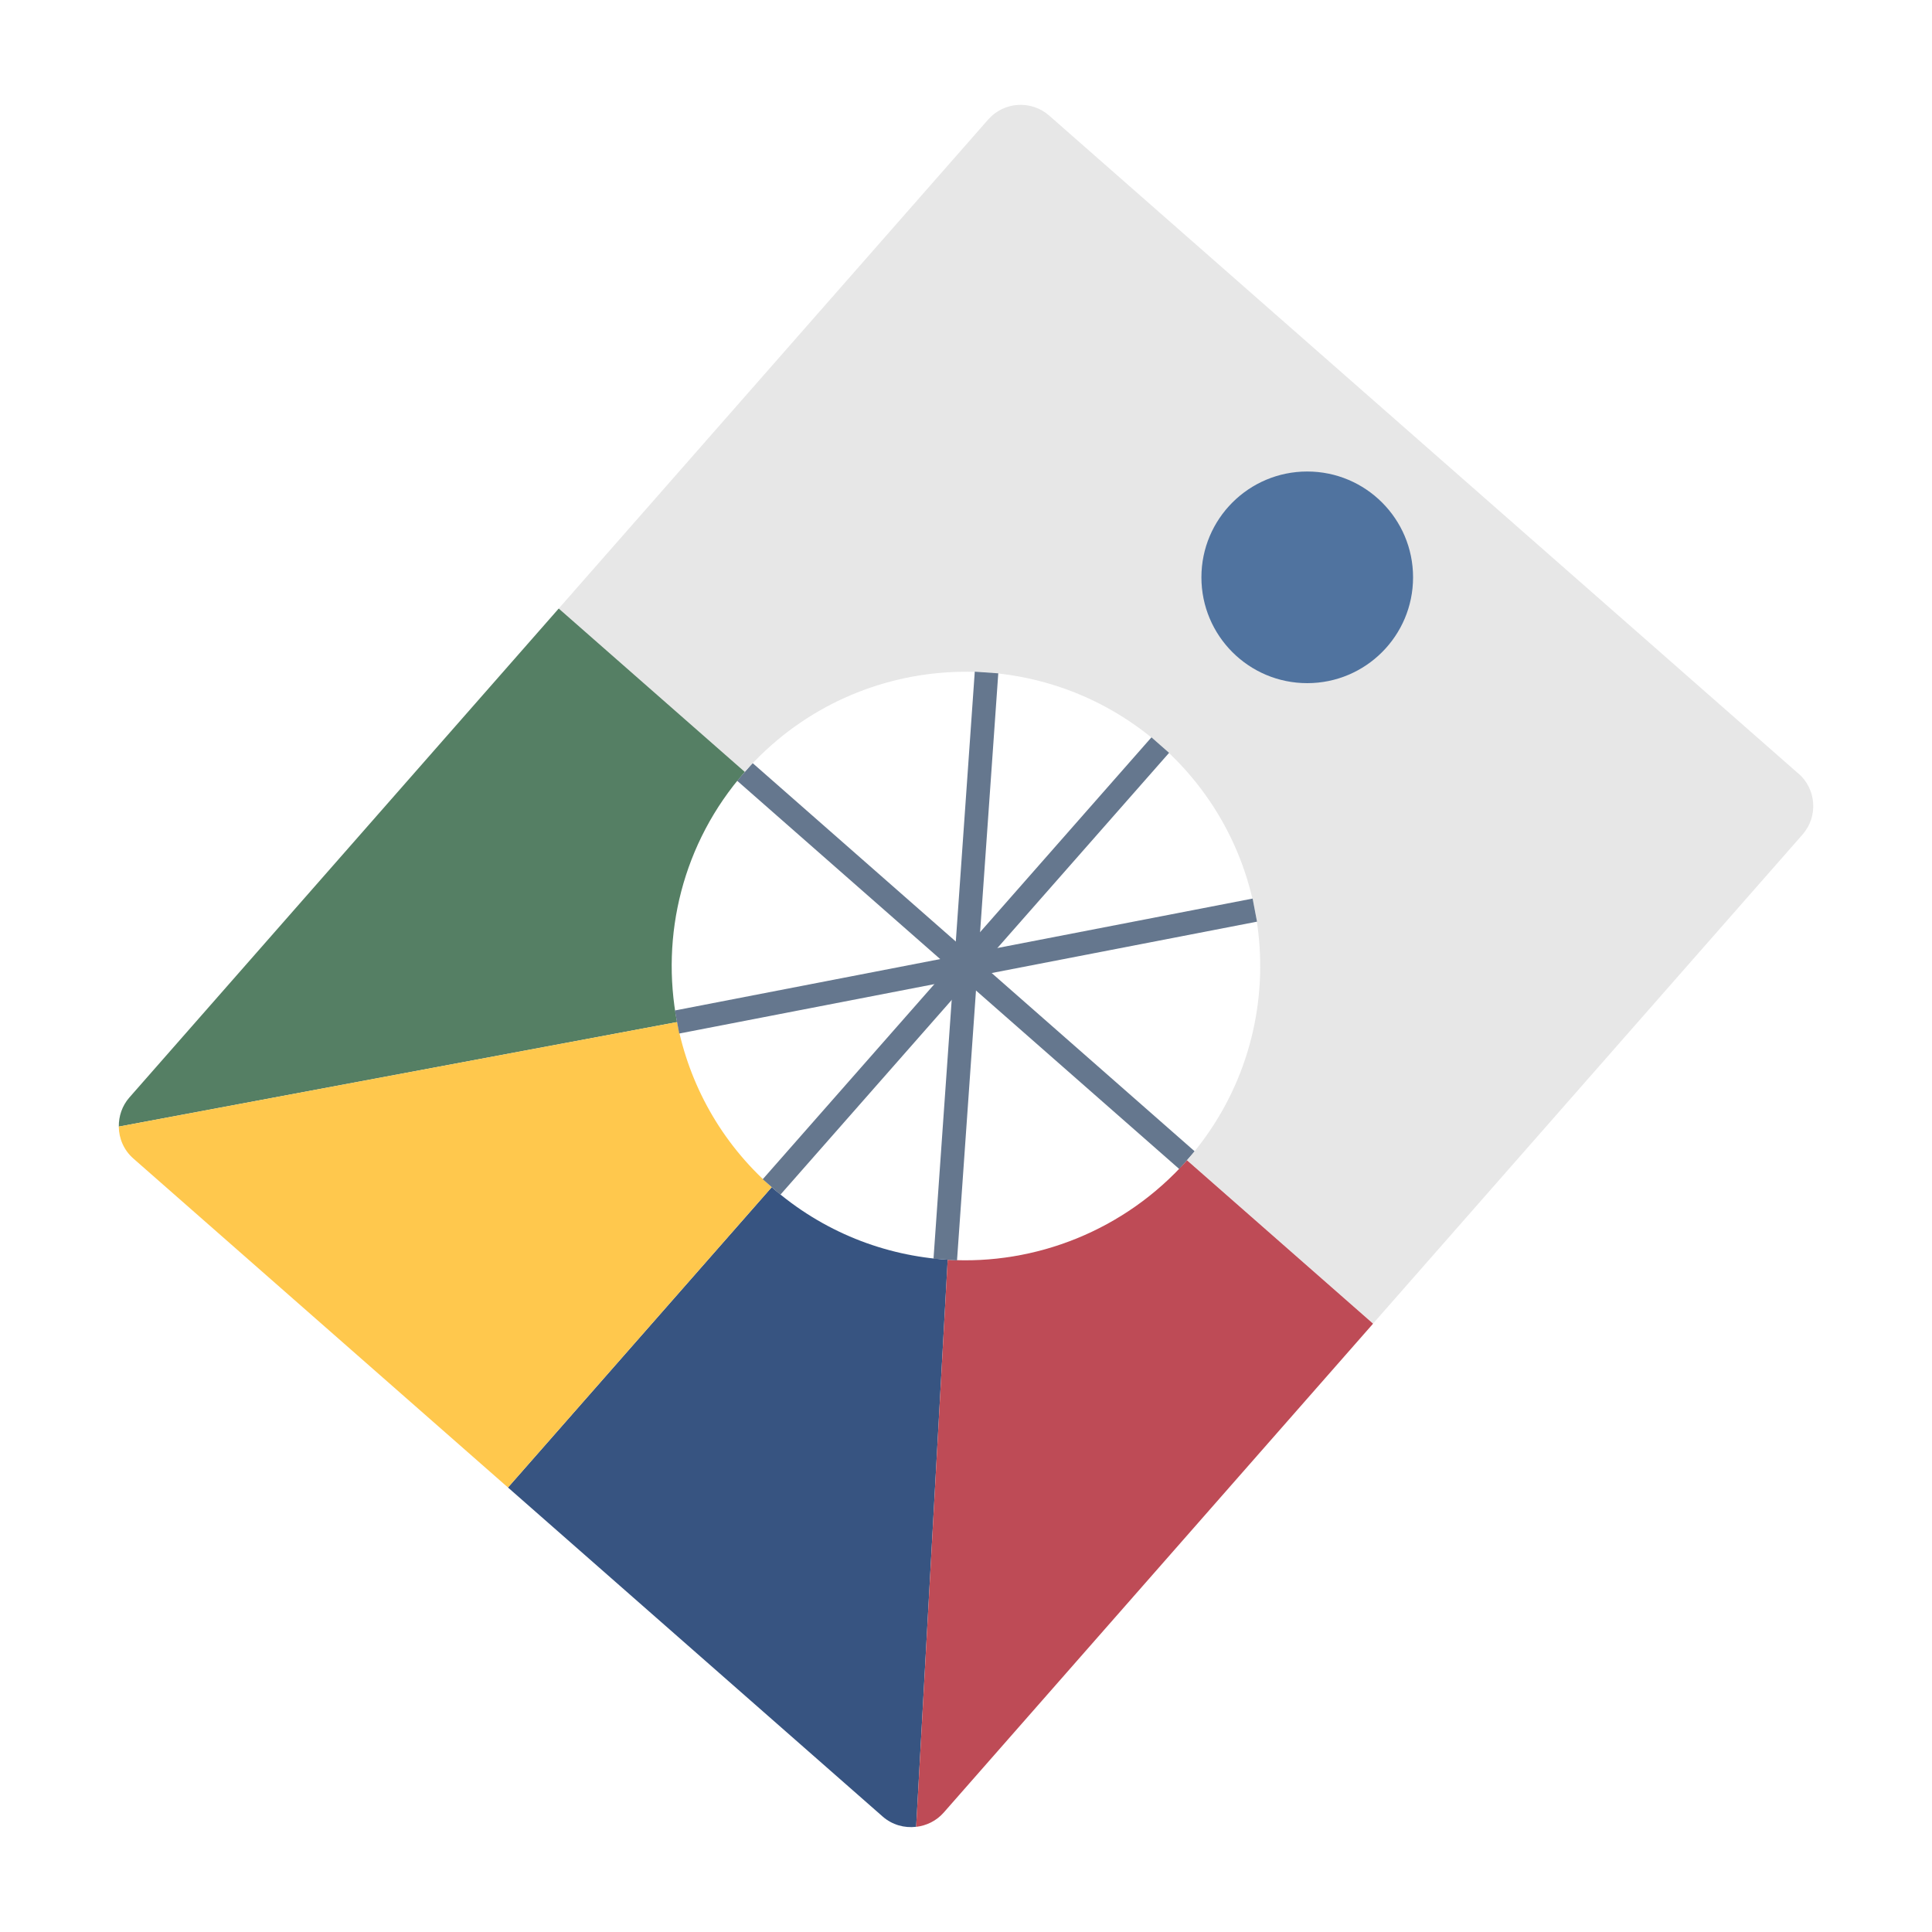 <?xml version="1.0" encoding="UTF-8"?><svg id="Layer_1" xmlns="http://www.w3.org/2000/svg" viewBox="0 0 40 40"><g><polygon points="24.416 24.204 15.261 16.164 15.581 15.798 24.736 23.838 24.416 24.204" fill="#65778e"/><path d="m37.236,16.018L21.722,2.393c-.371-.326-.937-.29-1.263.082l-8.89,10.123,3.852,3.382c2.22-2.528,6.07-2.778,8.598-.558s2.778,6.07.558,8.598l3.852,3.382,8.89-10.123c.326-.371.29-.937-.082-1.263Z" fill="#e7e7e7"/><path d="m14.018,21.161c-.345-1.786.109-3.707,1.402-5.18l-3.852-3.382L2.679,22.722c-.152.173-.222.389-.219.603l11.559-2.164Z" fill="#557f64"/><path d="m18.968,37.823l.653-11.742c-1.301-.08-2.587-.575-3.643-1.502l-5.461,6.218,7.757,6.812c.198.174.451.242.694.213Z" fill="#375481"/><path d="m14.018,21.161l-11.559,2.164c.003.244.103.486.301.66l7.757,6.812,5.461-6.218c-1.056-.927-1.712-2.138-1.96-3.418Z" fill="#ffc84d"/><path d="m19.621,26.081l-.653,11.742c.213-.025.417-.122.57-.295l8.89-10.123-3.852-3.382c-1.292,1.458-3.149,2.17-4.956,2.059Z" fill="#be4b56"/><rect x="13.906" y="19.758" width="12.185" height=".486" transform="translate(-8.228 21.806) rotate(-48.663)" fill="#65778e"/><polygon points="14.063 21.398 13.972 20.921 25.934 18.604 26.025 19.082 14.063 21.398" fill="#65778e"/><rect x="13.906" y="19.757" width="12.185" height=".488" transform="translate(-1.356 38.548) rotate(-85.98)" fill="#65778e"/><circle cx="27.065" cy="11.953" r="2.191" fill="#50739f"/></g><rect width="40" height="40" fill="none"/></svg>